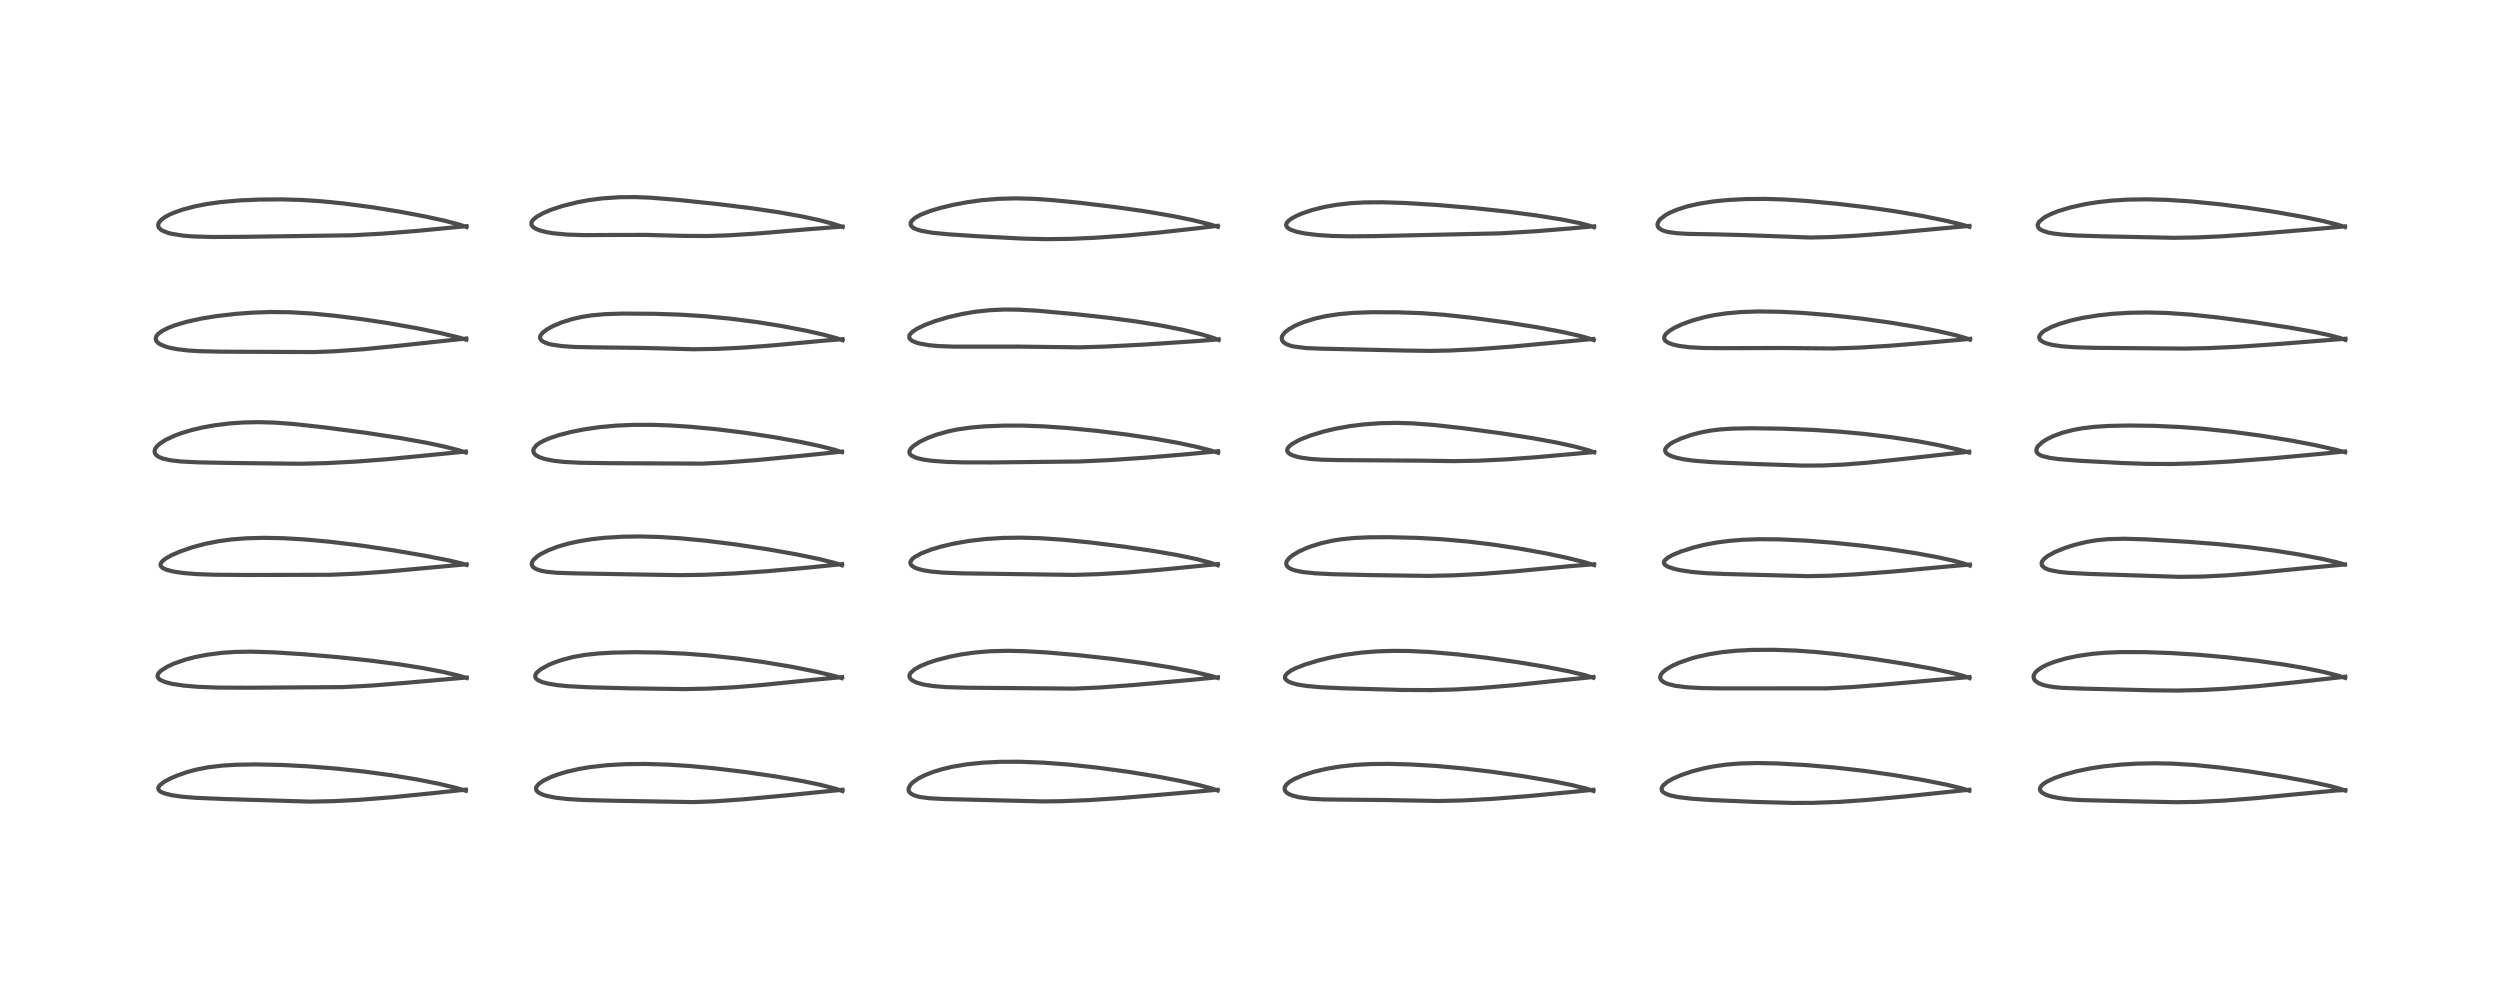 <?xml version="1.0" encoding="utf-8" standalone="no"?>
<!DOCTYPE svg PUBLIC "-//W3C//DTD SVG 1.1//EN"
  "http://www.w3.org/Graphics/SVG/1.1/DTD/svg11.dtd">
<!-- Created with matplotlib (https://matplotlib.org/) -->
<svg height="288pt" version="1.1" viewBox="0 0 720 288" width="720pt" xmlns="http://www.w3.org/2000/svg" xmlns:xlink="http://www.w3.org/1999/xlink">
 <defs>
  <style type="text/css">
*{stroke-linecap:butt;stroke-linejoin:round;}
  </style>
 </defs>
 <g id="figure_1">
  <g id="patch_1">
   <path d="M 0 288 
L 720 288 
L 720 0 
L 0 0 
z
" style="fill:#ffffff;"/>
  </g>
  <g id="axes_1">
   <g id="line2d_1">
    <path clip-path="url(#p07dfb4e7e0)" d="M 134.181 227.737 
L 130.947 226.812 
L 126.224 225.698 
L 120.229 224.507 
L 112.877 223.291 
L 104.944 222.22 
L 96.567 221.326 
L 88.618 220.697 
L 81.156 220.308 
L 73.725 220.149 
L 67.887 220.25 
L 64.013 220.492 
L 59.908 220.985 
L 56.462 221.662 
L 53.878 222.363 
L 51.06 223.342 
L 49.166 224.153 
L 47.286 225.157 
L 46.055 226.107 
L 45.622 226.767 
L 45.576 227.088 
L 45.678 227.436 
L 46.043 227.844 
L 46.541 228.154 
L 47.383 228.499 
L 49.544 229.034 
L 52.537 229.457 
L 56.589 229.785 
L 64.342 230.112 
L 89.272 230.868 
L 96.226 230.725 
L 103.591 230.336 
L 113.065 229.591 
L 124.632 228.435 
L 134.153 227.409 
L 134.153 227.409 
" style="fill:none;stroke:#000000;stroke-linecap:square;stroke-opacity:0.7;stroke-width:1.2;"/>
   </g>
   <g id="line2d_2">
    <path clip-path="url(#p07dfb4e7e0)" d="M 134.402 195.269 
L 132.143 194.591 
L 127.754 193.547 
L 121.771 192.401 
L 115.047 191.339 
L 106.7 190.249 
L 97.315 189.257 
L 87.258 188.407 
L 78.725 187.866 
L 72.424 187.679 
L 67.736 187.757 
L 64.069 188 
L 59.743 188.544 
L 56.078 189.264 
L 53.374 189.978 
L 50.18 191.084 
L 48.247 191.961 
L 46.37 193.147 
L 45.679 193.852 
L 45.387 194.468 
L 45.397 194.925 
L 45.753 195.494 
L 46.266 195.878 
L 47.538 196.431 
L 49.536 196.944 
L 52.955 197.459 
L 57.094 197.808 
L 62.554 198.02 
L 70.987 198.068 
L 98.792 197.885 
L 107.124 197.435 
L 116.768 196.662 
L 134.382 195.123 
L 134.382 195.123 
" style="fill:none;stroke:#000000;stroke-linecap:square;stroke-opacity:0.7;stroke-width:1.2;"/>
   </g>
   <g id="line2d_3">
    <path clip-path="url(#p07dfb4e7e0)" d="M 134.337 162.698 
L 132.792 162.234 
L 129.303 161.413 
L 122.354 160.045 
L 112.674 158.399 
L 103.758 157.088 
L 94.807 156.004 
L 87.519 155.345 
L 81.517 155.001 
L 76.04 154.894 
L 70.974 155.025 
L 66.75 155.353 
L 62.984 155.856 
L 59.063 156.628 
L 55.372 157.618 
L 51.791 158.861 
L 49.286 159.966 
L 47.73 160.847 
L 46.706 161.669 
L 46.249 162.392 
L 46.217 162.713 
L 46.442 163.217 
L 46.902 163.606 
L 47.928 164.083 
L 50.041 164.627 
L 52.848 165.036 
L 56.732 165.347 
L 61.598 165.522 
L 71.401 165.592 
L 95.171 165.537 
L 103.073 165.2 
L 111.764 164.584 
L 124.526 163.41 
L 134.378 162.511 
L 134.378 162.511 
" style="fill:none;stroke:#000000;stroke-linecap:square;stroke-opacity:0.7;stroke-width:1.2;"/>
   </g>
   <g id="line2d_4">
    <path clip-path="url(#p07dfb4e7e0)" d="M 134.153 130.319 
L 132.087 129.659 
L 127.809 128.571 
L 122.877 127.526 
L 115.367 126.174 
L 105.908 124.731 
L 93.591 123.109 
L 84.433 122.097 
L 78.913 121.7 
L 74.41 121.58 
L 69.971 121.677 
L 66.033 121.958 
L 61.638 122.509 
L 58.418 123.091 
L 55.216 123.847 
L 52.223 124.751 
L 50.335 125.451 
L 47.76 126.655 
L 46.066 127.744 
L 45.205 128.529 
L 44.7 129.248 
L 44.509 129.882 
L 44.609 130.518 
L 44.998 131.067 
L 45.729 131.583 
L 46.85 132.046 
L 49.013 132.547 
L 52.14 132.911 
L 57.149 133.16 
L 67.464 133.346 
L 86.512 133.563 
L 93.988 133.378 
L 102.633 132.926 
L 111.669 132.238 
L 124.5 130.995 
L 134.183 130.044 
L 134.183 130.044 
" style="fill:none;stroke:#000000;stroke-linecap:square;stroke-opacity:0.7;stroke-width:1.2;"/>
   </g>
   <g id="line2d_5">
    <path clip-path="url(#p07dfb4e7e0)" d="M 134.266 97.829 
L 131.874 97.134 
L 126.926 95.936 
L 120.055 94.52 
L 111.58 93.029 
L 104.039 91.896 
L 96.47 90.94 
L 89.603 90.276 
L 83.512 89.928 
L 77.927 89.864 
L 72.674 90.041 
L 67.993 90.384 
L 62.159 91.062 
L 57.949 91.754 
L 53.702 92.69 
L 50.348 93.689 
L 48.308 94.488 
L 46.561 95.405 
L 45.484 96.244 
L 45.035 96.818 
L 44.826 97.502 
L 44.966 98.103 
L 45.4 98.648 
L 46.053 99.114 
L 47.469 99.739 
L 48.875 100.146 
L 50.972 100.559 
L 54.261 100.945 
L 57.192 101.131 
L 64.091 101.288 
L 90.82 101.392 
L 96.533 101.158 
L 104.563 100.585 
L 114.546 99.603 
L 134.292 97.487 
L 134.292 97.487 
" style="fill:none;stroke:#000000;stroke-linecap:square;stroke-opacity:0.7;stroke-width:1.2;"/>
   </g>
   <g id="line2d_6">
    <path clip-path="url(#p07dfb4e7e0)" d="M 134.346 65.369 
L 132.233 64.659 
L 127.955 63.548 
L 122.611 62.378 
L 115.243 60.983 
L 107.259 59.693 
L 99.08 58.611 
L 92.745 57.975 
L 87.071 57.596 
L 81.038 57.419 
L 74.764 57.469 
L 69.08 57.718 
L 63.419 58.214 
L 59.507 58.765 
L 56.024 59.451 
L 52.723 60.326 
L 50.025 61.275 
L 48.841 61.796 
L 47.36 62.607 
L 46.375 63.35 
L 45.663 64.262 
L 45.541 65.064 
L 45.817 65.657 
L 46.437 66.214 
L 46.955 66.513 
L 48.524 67.103 
L 49.477 67.345 
L 52.887 67.877 
L 55.632 68.093 
L 60.848 68.25 
L 69.829 68.209 
L 101.483 67.76 
L 110.397 67.274 
L 119.752 66.533 
L 134.341 65.139 
L 134.341 65.139 
" style="fill:none;stroke:#000000;stroke-linecap:square;stroke-opacity:0.7;stroke-width:1.2;"/>
   </g>
   <g id="line2d_7">
    <path clip-path="url(#p07dfb4e7e0)" d="M 242.626 227.815 
L 240.529 227.118 
L 236.254 226.022 
L 231.538 225.034 
L 223.866 223.688 
L 214.814 222.365 
L 205.821 221.283 
L 198.845 220.628 
L 192.417 220.21 
L 185.949 220.016 
L 180.02 220.08 
L 174.89 220.368 
L 170.063 220.902 
L 166.624 221.485 
L 163.084 222.311 
L 160.81 222.994 
L 158.706 223.771 
L 156.46 224.855 
L 155.183 225.746 
L 154.481 226.604 
L 154.379 226.892 
L 154.414 227.471 
L 154.63 227.84 
L 155.3 228.387 
L 156.377 228.882 
L 157.426 229.208 
L 159.999 229.727 
L 163.41 230.121 
L 167.962 230.395 
L 176.847 230.621 
L 199.742 231.002 
L 205.973 230.77 
L 214.057 230.205 
L 226.498 229.067 
L 242.628 227.449 
L 242.628 227.449 
" style="fill:none;stroke:#000000;stroke-linecap:square;stroke-opacity:0.7;stroke-width:1.2;"/>
   </g>
   <g id="line2d_8">
    <path clip-path="url(#p07dfb4e7e0)" d="M 242.398 195.297 
L 240.223 194.668 
L 235.331 193.5 
L 227.943 192.022 
L 219.845 190.67 
L 212.86 189.705 
L 204.662 188.815 
L 197.427 188.259 
L 190.286 187.933 
L 182.874 187.829 
L 176.49 187.956 
L 172.285 188.202 
L 168.544 188.601 
L 165.152 189.192 
L 161.704 190.094 
L 159.622 190.818 
L 157.887 191.554 
L 155.74 192.744 
L 154.598 193.715 
L 154.203 194.34 
L 154.126 194.844 
L 154.324 195.355 
L 154.762 195.78 
L 156.179 196.452 
L 157.896 196.9 
L 160.593 197.328 
L 163.691 197.628 
L 169.661 197.945 
L 181.889 198.248 
L 197.12 198.459 
L 204.073 198.321 
L 211.319 197.939 
L 219.185 197.305 
L 233.208 195.885 
L 242.535 195.008 
L 242.535 195.008 
" style="fill:none;stroke:#000000;stroke-linecap:square;stroke-opacity:0.7;stroke-width:1.2;"/>
   </g>
   <g id="line2d_9">
    <path clip-path="url(#p07dfb4e7e0)" d="M 242.479 162.799 
L 240.145 162.059 
L 235.816 160.982 
L 229.278 159.633 
L 221.022 158.178 
L 211.722 156.78 
L 203.128 155.712 
L 195.733 155.01 
L 189.778 154.641 
L 184.283 154.501 
L 179.426 154.565 
L 173.991 154.892 
L 170.285 155.305 
L 166.434 155.942 
L 163.682 156.558 
L 160.74 157.407 
L 157.954 158.457 
L 155.829 159.519 
L 154.857 160.144 
L 153.728 161.137 
L 153.239 161.895 
L 153.129 162.48 
L 153.303 163.035 
L 153.572 163.361 
L 154.512 163.945 
L 155.898 164.387 
L 157.441 164.672 
L 160.431 164.961 
L 165.459 165.128 
L 187.845 165.52 
L 195.935 165.639 
L 202.807 165.537 
L 211.472 165.156 
L 220.83 164.515 
L 232.156 163.523 
L 242.507 162.469 
L 242.507 162.469 
" style="fill:none;stroke:#000000;stroke-linecap:square;stroke-opacity:0.7;stroke-width:1.2;"/>
   </g>
   <g id="line2d_10">
    <path clip-path="url(#p07dfb4e7e0)" d="M 242.455 130.221 
L 240.291 129.516 
L 235.898 128.408 
L 230.464 127.262 
L 222.902 125.899 
L 214.499 124.628 
L 206.178 123.603 
L 198.917 122.916 
L 192.879 122.524 
L 187.754 122.353 
L 182.372 122.366 
L 177.525 122.578 
L 172.787 123.003 
L 168.252 123.652 
L 164.441 124.412 
L 160.944 125.319 
L 158.499 126.126 
L 156.859 126.802 
L 155.519 127.504 
L 154.531 128.204 
L 153.701 129.232 
L 153.583 129.95 
L 153.814 130.543 
L 154.246 131.008 
L 154.541 131.227 
L 155.428 131.696 
L 156.896 132.192 
L 159.56 132.719 
L 162.461 133.033 
L 167.176 133.273 
L 175.7 133.397 
L 202.179 133.524 
L 208.829 133.198 
L 218.005 132.499 
L 230.979 131.248 
L 242.499 130.073 
L 242.499 130.073 
" style="fill:none;stroke:#000000;stroke-linecap:square;stroke-opacity:0.7;stroke-width:1.2;"/>
   </g>
   <g id="line2d_11">
    <path clip-path="url(#p07dfb4e7e0)" d="M 242.661 97.986 
L 240.854 97.382 
L 237.186 96.39 
L 232.024 95.217 
L 224.909 93.858 
L 217.83 92.736 
L 210.381 91.782 
L 203.269 91.091 
L 196.113 90.63 
L 188.566 90.378 
L 179.482 90.309 
L 174.432 90.462 
L 170.554 90.801 
L 167.699 91.24 
L 164.878 91.874 
L 161.829 92.825 
L 159.256 93.907 
L 157.479 94.899 
L 156.354 95.762 
L 155.776 96.442 
L 155.548 96.991 
L 155.548 97.39 
L 155.84 97.943 
L 156.471 98.428 
L 157.67 98.926 
L 158.846 99.231 
L 161.814 99.677 
L 165.589 99.932 
L 171.323 100.041 
L 185.583 100.21 
L 199.772 100.586 
L 206.53 100.476 
L 213.85 100.123 
L 222.151 99.511 
L 236.758 98.158 
L 242.657 97.673 
L 242.657 97.673 
" style="fill:none;stroke:#000000;stroke-linecap:square;stroke-opacity:0.7;stroke-width:1.2;"/>
   </g>
   <g id="line2d_12">
    <path clip-path="url(#p07dfb4e7e0)" d="M 242.67 65.351 
L 240.072 64.494 
L 235.917 63.403 
L 230.913 62.324 
L 224.54 61.178 
L 216.754 60.016 
L 206.97 58.803 
L 195.225 57.569 
L 187.276 56.931 
L 182.826 56.759 
L 178.584 56.789 
L 173.527 57.125 
L 169.674 57.622 
L 166.319 58.239 
L 161.918 59.343 
L 158.561 60.468 
L 156.337 61.425 
L 154.541 62.447 
L 153.57 63.254 
L 153.111 63.918 
L 153.047 64.1 
L 153.074 64.78 
L 153.556 65.411 
L 154.276 65.877 
L 155.503 66.373 
L 157.263 66.831 
L 159.233 67.169 
L 163.397 67.562 
L 168.149 67.715 
L 176.349 67.67 
L 186.008 67.648 
L 196.868 67.934 
L 203.901 67.971 
L 209.992 67.771 
L 218.221 67.244 
L 231.662 66.11 
L 242.672 65.256 
L 242.672 65.256 
" style="fill:none;stroke:#000000;stroke-linecap:square;stroke-opacity:0.7;stroke-width:1.2;"/>
   </g>
   <g id="line2d_13">
    <path clip-path="url(#p07dfb4e7e0)" d="M 350.692 227.658 
L 349.173 227.137 
L 345.503 226.15 
L 339.931 224.909 
L 332.997 223.591 
L 324.734 222.254 
L 315.775 221.049 
L 307.781 220.194 
L 300.411 219.637 
L 293.638 219.384 
L 288.097 219.404 
L 283.079 219.646 
L 278.345 220.135 
L 274.175 220.845 
L 271.333 221.522 
L 268.78 222.302 
L 266.41 223.228 
L 264.524 224.182 
L 262.959 225.264 
L 262.271 225.944 
L 261.706 226.929 
L 261.685 227.669 
L 261.934 228.169 
L 262.37 228.585 
L 263.277 229.066 
L 264.633 229.468 
L 264.97 229.538 
L 267.797 229.906 
L 272.032 230.122 
L 300.131 230.804 
L 305.552 230.75 
L 313.578 230.434 
L 322.958 229.82 
L 335.182 228.802 
L 350.629 227.452 
L 350.629 227.452 
" style="fill:none;stroke:#000000;stroke-linecap:square;stroke-opacity:0.7;stroke-width:1.2;"/>
   </g>
   <g id="line2d_14">
    <path clip-path="url(#p07dfb4e7e0)" d="M 350.699 195.25 
L 348.579 194.608 
L 343.822 193.482 
L 337.421 192.258 
L 329.398 190.975 
L 320.44 189.775 
L 310.617 188.693 
L 301.432 187.903 
L 295.198 187.544 
L 290.2 187.434 
L 285.142 187.561 
L 280.832 187.914 
L 277.028 188.442 
L 273.631 189.1 
L 269.813 190.079 
L 267.381 190.875 
L 265.107 191.813 
L 263.405 192.763 
L 262.255 193.791 
L 261.932 194.45 
L 261.927 194.93 
L 262.155 195.421 
L 262.728 195.957 
L 263.911 196.557 
L 265.851 197.122 
L 268.68 197.582 
L 272.695 197.901 
L 278.54 198.063 
L 309.545 198.318 
L 316.644 197.996 
L 326.523 197.281 
L 342.388 195.868 
L 350.741 195.05 
L 350.741 195.05 
" style="fill:none;stroke:#000000;stroke-linecap:square;stroke-opacity:0.7;stroke-width:1.2;"/>
   </g>
   <g id="line2d_15">
    <path clip-path="url(#p07dfb4e7e0)" d="M 350.688 162.791 
L 348.477 162.035 
L 344.407 160.974 
L 338.915 159.837 
L 332.047 158.657 
L 323.852 157.455 
L 314.258 156.255 
L 306.118 155.44 
L 299.557 155.001 
L 293.898 154.845 
L 288.875 154.922 
L 283.788 155.24 
L 278.85 155.822 
L 274.429 156.61 
L 270.996 157.427 
L 268.147 158.282 
L 265.296 159.393 
L 263.396 160.45 
L 262.742 160.991 
L 262.258 161.676 
L 262.177 162.105 
L 262.309 162.561 
L 262.546 162.869 
L 263.356 163.425 
L 264.258 163.796 
L 265.808 164.215 
L 268.182 164.608 
L 271.585 164.917 
L 277.179 165.125 
L 309.175 165.571 
L 316.366 165.358 
L 324.851 164.861 
L 334.23 164.087 
L 350.753 162.461 
L 350.753 162.461 
" style="fill:none;stroke:#000000;stroke-linecap:square;stroke-opacity:0.7;stroke-width:1.2;"/>
   </g>
   <g id="line2d_16">
    <path clip-path="url(#p07dfb4e7e0)" d="M 350.803 130.395 
L 348.52 129.686 
L 344.198 128.592 
L 338.948 127.489 
L 332.565 126.355 
L 324.708 125.178 
L 315.861 124.085 
L 307.51 123.272 
L 300.539 122.794 
L 294.466 122.574 
L 289.18 122.569 
L 283.591 122.79 
L 279.736 123.12 
L 275.803 123.671 
L 273.395 124.155 
L 269.716 125.181 
L 267.237 126.11 
L 264.798 127.287 
L 263.03 128.462 
L 262.223 129.294 
L 261.898 130.019 
L 261.936 130.5 
L 262.234 130.973 
L 262.486 131.194 
L 263.905 131.872 
L 265.698 132.321 
L 268.395 132.711 
L 272.701 133.029 
L 277.646 133.172 
L 286.139 133.178 
L 310.89 132.908 
L 319.528 132.505 
L 330.142 131.798 
L 342.428 130.76 
L 350.804 129.957 
L 350.804 129.957 
" style="fill:none;stroke:#000000;stroke-linecap:square;stroke-opacity:0.7;stroke-width:1.2;"/>
   </g>
   <g id="line2d_17">
    <path clip-path="url(#p07dfb4e7e0)" d="M 350.985 97.894 
L 348.967 97.16 
L 345.706 96.21 
L 340.726 95.01 
L 334.427 93.758 
L 327.391 92.608 
L 319.321 91.53 
L 310.056 90.511 
L 298.792 89.487 
L 293.297 89.18 
L 289.19 89.145 
L 284.965 89.343 
L 280.94 89.776 
L 277.07 90.427 
L 272.991 91.371 
L 269.318 92.472 
L 266.386 93.576 
L 264.027 94.72 
L 262.751 95.572 
L 262.009 96.372 
L 261.907 96.57 
L 261.874 97.31 
L 262.264 97.838 
L 262.804 98.207 
L 263.853 98.653 
L 264.802 98.928 
L 267.576 99.421 
L 270.176 99.663 
L 274.636 99.832 
L 281.802 99.828 
L 293.753 99.831 
L 310.742 100.033 
L 318.186 99.821 
L 329.653 99.23 
L 345.547 98.171 
L 350.926 97.738 
L 350.926 97.738 
" style="fill:none;stroke:#000000;stroke-linecap:square;stroke-opacity:0.7;stroke-width:1.2;"/>
   </g>
   <g id="line2d_18">
    <path clip-path="url(#p07dfb4e7e0)" d="M 350.753 65.327 
L 348.336 64.586 
L 343.481 63.39 
L 337.689 62.208 
L 329.802 60.863 
L 321.448 59.672 
L 311.135 58.426 
L 303.216 57.643 
L 297.471 57.256 
L 292.751 57.13 
L 287.492 57.258 
L 282.896 57.636 
L 278.778 58.195 
L 274.448 59.008 
L 270.89 59.864 
L 267.805 60.791 
L 265.014 61.903 
L 263.515 62.754 
L 262.564 63.614 
L 262.306 64.067 
L 262.272 64.736 
L 262.525 65.18 
L 263.029 65.604 
L 263.881 66.027 
L 265.349 66.478 
L 268.444 67.021 
L 273.014 67.474 
L 281.547 68.032 
L 294.752 68.726 
L 301.258 68.874 
L 308.129 68.792 
L 315.252 68.48 
L 324.141 67.858 
L 333.873 66.961 
L 345.511 65.665 
L 350.682 65.038 
L 350.682 65.038 
" style="fill:none;stroke:#000000;stroke-linecap:square;stroke-opacity:0.7;stroke-width:1.2;"/>
   </g>
   <g id="line2d_19">
    <path clip-path="url(#p07dfb4e7e0)" d="M 458.915 227.797 
L 456.811 227.12 
L 452.602 226.081 
L 446.704 224.899 
L 438.558 223.53 
L 429.743 222.28 
L 421.313 221.289 
L 413.406 220.577 
L 405.839 220.143 
L 399.705 219.993 
L 394.715 220.05 
L 390.294 220.292 
L 386.123 220.736 
L 382.129 221.399 
L 378.424 222.267 
L 375.352 223.237 
L 372.829 224.318 
L 371.417 225.157 
L 370.587 225.856 
L 370.083 226.562 
L 369.943 227.172 
L 370.168 227.852 
L 370.59 228.3 
L 371.144 228.664 
L 372.155 229.102 
L 374.166 229.619 
L 377.469 230.043 
L 381.263 230.239 
L 387.585 230.302 
L 398.856 230.405 
L 414.239 230.687 
L 421.432 230.522 
L 429.715 230.082 
L 440.292 229.266 
L 453.413 228.013 
L 458.871 227.454 
L 458.871 227.454 
" style="fill:none;stroke:#000000;stroke-linecap:square;stroke-opacity:0.7;stroke-width:1.2;"/>
   </g>
   <g id="line2d_20">
    <path clip-path="url(#p07dfb4e7e0)" d="M 458.861 195.187 
L 456.395 194.432 
L 451.806 193.344 
L 445.173 192.048 
L 436.947 190.685 
L 428.027 189.426 
L 419.712 188.455 
L 411.809 187.774 
L 405.785 187.487 
L 401.296 187.446 
L 396.357 187.607 
L 392.002 187.955 
L 387.167 188.603 
L 383.529 189.291 
L 379.875 190.163 
L 375.899 191.359 
L 373.132 192.448 
L 371.868 193.097 
L 370.738 193.895 
L 370.224 194.504 
L 370.067 194.947 
L 370.125 195.398 
L 370.363 195.764 
L 371.169 196.337 
L 372.294 196.78 
L 373.869 197.175 
L 376.326 197.563 
L 380.607 197.942 
L 386.872 198.228 
L 403.735 198.709 
L 412.321 198.751 
L 419.174 198.564 
L 426.357 198.153 
L 436.029 197.337 
L 449.185 195.962 
L 458.919 194.969 
L 458.919 194.969 
" style="fill:none;stroke:#000000;stroke-linecap:square;stroke-opacity:0.7;stroke-width:1.2;"/>
   </g>
   <g id="line2d_21">
    <path clip-path="url(#p07dfb4e7e0)" d="M 459.104 162.744 
L 456.375 161.917 
L 451.484 160.699 
L 445.173 159.361 
L 437.395 157.958 
L 430.05 156.849 
L 422.75 155.963 
L 415.429 155.312 
L 407.972 154.902 
L 400.14 154.712 
L 394.348 154.741 
L 389.958 154.94 
L 386.293 155.308 
L 383.664 155.729 
L 380.605 156.419 
L 377.57 157.351 
L 376.311 157.825 
L 373.983 158.888 
L 372.204 159.967 
L 371.343 160.674 
L 370.706 161.435 
L 370.457 161.997 
L 370.435 162.54 
L 370.722 163.124 
L 371.346 163.638 
L 372.208 164.042 
L 373.126 164.33 
L 375.186 164.74 
L 378.687 165.112 
L 383.677 165.367 
L 394.123 165.617 
L 411.165 165.861 
L 418.681 165.702 
L 426.962 165.269 
L 436.052 164.568 
L 452.067 163.063 
L 459.047 162.51 
L 459.047 162.51 
" style="fill:none;stroke:#000000;stroke-linecap:square;stroke-opacity:0.7;stroke-width:1.2;"/>
   </g>
   <g id="line2d_22">
    <path clip-path="url(#p07dfb4e7e0)" d="M 459.123 130.267 
L 457.61 129.719 
L 453.756 128.653 
L 448.135 127.423 
L 441.431 126.201 
L 432.647 124.832 
L 421.605 123.349 
L 413.025 122.396 
L 406.907 121.935 
L 402.434 121.794 
L 397.451 121.883 
L 392.854 122.216 
L 388.69 122.738 
L 384.54 123.488 
L 381.263 124.263 
L 377.404 125.433 
L 374.575 126.544 
L 373.965 126.828 
L 372.097 127.886 
L 371.286 128.548 
L 370.784 129.253 
L 370.707 129.783 
L 370.889 130.227 
L 371.4 130.701 
L 372.199 131.115 
L 373.571 131.554 
L 374.781 131.813 
L 377.414 132.17 
L 380.565 132.391 
L 385.38 132.503 
L 409.844 132.676 
L 418.585 132.806 
L 425.634 132.686 
L 433.515 132.319 
L 442.604 131.661 
L 459.095 130.2 
L 459.095 130.2 
" style="fill:none;stroke:#000000;stroke-linecap:square;stroke-opacity:0.7;stroke-width:1.2;"/>
   </g>
   <g id="line2d_23">
    <path clip-path="url(#p07dfb4e7e0)" d="M 458.999 97.95 
L 457.768 97.513 
L 455.128 96.771 
L 450.104 95.632 
L 442.957 94.295 
L 434.135 92.899 
L 423.922 91.525 
L 415.868 90.655 
L 409.249 90.181 
L 402.39 89.948 
L 395.146 89.914 
L 389.974 90.089 
L 385.667 90.464 
L 381.806 91.053 
L 378.805 91.723 
L 375.356 92.792 
L 372.916 93.829 
L 371.112 94.869 
L 369.965 95.81 
L 369.296 96.724 
L 369.123 97.335 
L 369.27 98.073 
L 369.734 98.639 
L 370.537 99.147 
L 371.763 99.595 
L 372.575 99.792 
L 376.096 100.24 
L 379.93 100.399 
L 404.864 100.963 
L 412.022 101.06 
L 417.505 100.952 
L 425.498 100.563 
L 435.495 99.817 
L 449.117 98.533 
L 458.863 97.62 
L 458.863 97.62 
" style="fill:none;stroke:#000000;stroke-linecap:square;stroke-opacity:0.7;stroke-width:1.2;"/>
   </g>
   <g id="line2d_24">
    <path clip-path="url(#p07dfb4e7e0)" d="M 459.054 65.433 
L 457.651 64.959 
L 454.756 64.211 
L 449.543 63.17 
L 442.331 62.024 
L 434.04 60.946 
L 424.645 59.941 
L 413.915 59.031 
L 404.798 58.469 
L 398.378 58.257 
L 393.076 58.292 
L 389.067 58.512 
L 385.149 58.945 
L 381.363 59.615 
L 377.793 60.521 
L 374.909 61.507 
L 373.385 62.166 
L 371.955 62.947 
L 371.154 63.537 
L 370.6 64.161 
L 370.4 64.769 
L 370.464 65.108 
L 370.854 65.625 
L 371.732 66.163 
L 373.388 66.732 
L 375.722 67.219 
L 379.431 67.679 
L 383.637 67.951 
L 388.603 68.064 
L 396.171 67.997 
L 432.065 67.206 
L 442.386 66.592 
L 452.084 65.803 
L 459.099 65.182 
L 459.099 65.182 
" style="fill:none;stroke:#000000;stroke-linecap:square;stroke-opacity:0.7;stroke-width:1.2;"/>
   </g>
   <g id="line2d_25">
    <path clip-path="url(#p07dfb4e7e0)" d="M 567.158 227.712 
L 564.814 226.999 
L 560.457 225.957 
L 553.677 224.611 
L 545.482 223.231 
L 536.915 222.017 
L 528.407 221.048 
L 520.154 220.342 
L 511.88 219.874 
L 506.044 219.754 
L 501.199 219.877 
L 497.209 220.198 
L 493.429 220.733 
L 490.575 221.305 
L 487.364 222.139 
L 484.16 223.221 
L 481.754 224.278 
L 480.212 225.168 
L 479.043 226.149 
L 478.63 226.78 
L 478.534 227.274 
L 478.704 227.793 
L 479.01 228.138 
L 479.823 228.637 
L 481.1 229.09 
L 483.489 229.588 
L 487.052 230.014 
L 492.922 230.415 
L 505.467 230.951 
L 516.117 231.242 
L 522.058 231.222 
L 529.388 230.958 
L 537.717 230.387 
L 548.808 229.359 
L 567.146 227.447 
L 567.146 227.447 
" style="fill:none;stroke:#000000;stroke-linecap:square;stroke-opacity:0.7;stroke-width:1.2;"/>
   </g>
   <g id="line2d_26">
    <path clip-path="url(#p07dfb4e7e0)" d="M 567.232 195.297 
L 565.766 194.752 
L 562.408 193.839 
L 556.854 192.651 
L 549.192 191.275 
L 538.983 189.687 
L 530.114 188.511 
L 523.285 187.802 
L 517.101 187.365 
L 510.93 187.146 
L 504.637 187.175 
L 499.938 187.414 
L 495.846 187.831 
L 492.157 188.421 
L 488.631 189.214 
L 487.213 189.607 
L 483.607 190.851 
L 481.583 191.77 
L 479.851 192.797 
L 478.857 193.629 
L 478.368 194.254 
L 478.129 194.929 
L 478.153 195.328 
L 478.435 195.875 
L 479.133 196.448 
L 480.236 196.947 
L 482.428 197.502 
L 485.722 197.925 
L 489.937 198.165 
L 496.158 198.262 
L 526.048 198.246 
L 533.392 197.877 
L 541.763 197.231 
L 567.17 194.998 
L 567.17 194.998 
" style="fill:none;stroke:#000000;stroke-linecap:square;stroke-opacity:0.7;stroke-width:1.2;"/>
   </g>
   <g id="line2d_27">
    <path clip-path="url(#p07dfb4e7e0)" d="M 567.306 162.886 
L 565.791 162.35 
L 562.783 161.525 
L 557.852 160.441 
L 551.9 159.352 
L 543.96 158.134 
L 536.612 157.194 
L 527.953 156.299 
L 520.192 155.7 
L 512.599 155.343 
L 506.954 155.287 
L 501.94 155.452 
L 498.115 155.76 
L 494.371 156.249 
L 491.07 156.861 
L 487.964 157.613 
L 484.099 158.838 
L 481.777 159.805 
L 480.379 160.574 
L 479.389 161.44 
L 479.178 162.014 
L 479.346 162.485 
L 479.649 162.789 
L 480.542 163.29 
L 482.25 163.851 
L 483.824 164.204 
L 487.355 164.731 
L 491.514 165.084 
L 497.019 165.318 
L 520.651 165.932 
L 527.046 165.802 
L 534.477 165.414 
L 545.017 164.618 
L 559.447 163.283 
L 567.302 162.591 
L 567.302 162.591 
" style="fill:none;stroke:#000000;stroke-linecap:square;stroke-opacity:0.7;stroke-width:1.2;"/>
   </g>
   <g id="line2d_28">
    <path clip-path="url(#p07dfb4e7e0)" d="M 567.073 130.326 
L 563.944 129.461 
L 558.475 128.229 
L 552.143 127.049 
L 544.701 125.912 
L 536.812 124.961 
L 529.918 124.325 
L 522.346 123.822 
L 513.193 123.456 
L 504.475 123.335 
L 498.712 123.452 
L 495.338 123.682 
L 492.545 124.029 
L 489.905 124.525 
L 487.067 125.264 
L 484.133 126.284 
L 481.92 127.308 
L 480.993 127.866 
L 479.924 128.789 
L 479.595 129.35 
L 479.538 129.784 
L 479.774 130.355 
L 480.304 130.835 
L 481.275 131.337 
L 482.89 131.855 
L 485.014 132.297 
L 488.023 132.701 
L 493.546 133.124 
L 505.643 133.64 
L 519.249 134.088 
L 524.926 134.059 
L 530.93 133.797 
L 537.856 133.25 
L 547.875 132.205 
L 567.127 130.085 
L 567.127 130.085 
" style="fill:none;stroke:#000000;stroke-linecap:square;stroke-opacity:0.7;stroke-width:1.2;"/>
   </g>
   <g id="line2d_29">
    <path clip-path="url(#p07dfb4e7e0)" d="M 567.342 97.825 
L 565.914 97.308 
L 563.22 96.539 
L 558.327 95.401 
L 552.064 94.181 
L 544.143 92.874 
L 535.955 91.746 
L 527.402 90.797 
L 519.132 90.119 
L 513.002 89.801 
L 506.602 89.698 
L 501.493 89.861 
L 497.226 90.235 
L 493.582 90.78 
L 490.983 91.32 
L 487.41 92.3 
L 484.417 93.384 
L 482.058 94.5 
L 480.663 95.38 
L 479.804 96.145 
L 479.372 96.798 
L 479.272 97.44 
L 479.514 97.993 
L 479.86 98.337 
L 480.555 98.759 
L 482.002 99.278 
L 483.676 99.643 
L 486.655 100.014 
L 490.74 100.232 
L 496.823 100.269 
L 513.193 100.223 
L 527.925 100.355 
L 535.205 100.127 
L 544.335 99.574 
L 555.644 98.646 
L 567.388 97.601 
L 567.388 97.601 
" style="fill:none;stroke:#000000;stroke-linecap:square;stroke-opacity:0.7;stroke-width:1.2;"/>
   </g>
   <g id="line2d_30">
    <path clip-path="url(#p07dfb4e7e0)" d="M 567.164 65.321 
L 564.956 64.676 
L 560.731 63.646 
L 553.916 62.245 
L 545.987 60.879 
L 538.158 59.755 
L 529.077 58.687 
L 520.162 57.86 
L 513.716 57.447 
L 508.202 57.284 
L 502.998 57.325 
L 497.724 57.592 
L 493.566 58.003 
L 489.382 58.656 
L 485.939 59.443 
L 482.902 60.412 
L 480.96 61.244 
L 479.583 62.008 
L 478.117 63.173 
L 477.774 63.587 
L 477.388 64.386 
L 477.35 64.69 
L 477.477 65.265 
L 477.845 65.747 
L 478.647 66.263 
L 479.607 66.615 
L 480.417 66.814 
L 482.754 67.151 
L 486.133 67.359 
L 494.242 67.501 
L 502.662 67.718 
L 521.322 68.407 
L 527.246 68.27 
L 534.765 67.876 
L 544.782 67.119 
L 560.358 65.679 
L 567.178 65.066 
L 567.178 65.066 
" style="fill:none;stroke:#000000;stroke-linecap:square;stroke-opacity:0.7;stroke-width:1.2;"/>
   </g>
   <g id="line2d_31">
    <path clip-path="url(#p07dfb4e7e0)" d="M 675.436 227.7 
L 674.018 227.189 
L 671.046 226.383 
L 665.769 225.23 
L 657.452 223.699 
L 647.818 222.174 
L 639.276 221.041 
L 631.846 220.297 
L 625.72 219.927 
L 620.589 219.825 
L 615.271 219.935 
L 610.806 220.205 
L 605.917 220.707 
L 602.141 221.276 
L 598.075 222.113 
L 594.323 223.145 
L 591.662 224.093 
L 589.541 225.091 
L 588.513 225.755 
L 587.853 226.378 
L 587.522 226.985 
L 587.489 227.33 
L 587.64 227.784 
L 588.141 228.312 
L 589.123 228.857 
L 590.56 229.345 
L 592.906 229.838 
L 595.624 230.179 
L 598.871 230.404 
L 605.309 230.575 
L 617.856 230.854 
L 626.838 231.033 
L 632.743 230.949 
L 640.413 230.583 
L 649.29 229.907 
L 661.565 228.723 
L 673.036 227.651 
L 675.423 227.541 
L 675.423 227.541 
" style="fill:none;stroke:#000000;stroke-linecap:square;stroke-opacity:0.7;stroke-width:1.2;"/>
   </g>
   <g id="line2d_32">
    <path clip-path="url(#p07dfb4e7e0)" d="M 675.398 195.231 
L 673.232 194.539 
L 669.209 193.526 
L 663.858 192.429 
L 657.695 191.379 
L 649.809 190.269 
L 640.913 189.26 
L 632.947 188.558 
L 624.971 188.065 
L 617.738 187.817 
L 610.825 187.799 
L 606.265 187.986 
L 602.475 188.32 
L 598.371 188.914 
L 594.978 189.631 
L 591.689 190.59 
L 589.561 191.423 
L 588.175 192.122 
L 586.762 193.096 
L 586.108 193.781 
L 585.739 194.454 
L 585.659 194.827 
L 585.797 195.572 
L 586.178 196.095 
L 587.103 196.742 
L 588.376 197.248 
L 589.928 197.626 
L 592.015 197.932 
L 594.075 198.11 
L 600.532 198.339 
L 619.382 198.803 
L 626.989 198.886 
L 633.923 198.726 
L 640.952 198.351 
L 649.774 197.654 
L 660.524 196.566 
L 675.437 194.899 
L 675.437 194.899 
" style="fill:none;stroke:#000000;stroke-linecap:square;stroke-opacity:0.7;stroke-width:1.2;"/>
   </g>
   <g id="line2d_33">
    <path clip-path="url(#p07dfb4e7e0)" d="M 675.288 162.587 
L 672.844 161.898 
L 668.737 160.955 
L 662.34 159.729 
L 655.416 158.625 
L 647.819 157.63 
L 639.055 156.73 
L 630.146 156.04 
L 618.008 155.333 
L 611.77 155.161 
L 607.311 155.266 
L 603.889 155.582 
L 601.017 156.058 
L 597.421 156.939 
L 594.646 157.833 
L 591.766 159.012 
L 589.784 160.1 
L 588.768 160.884 
L 588.126 161.685 
L 587.994 162.016 
L 588.04 162.742 
L 588.123 162.901 
L 588.834 163.554 
L 589.677 163.953 
L 590.483 164.211 
L 593.03 164.703 
L 595.461 164.96 
L 601.495 165.281 
L 627.775 166.134 
L 634.52 166.042 
L 641.298 165.702 
L 649.582 165.047 
L 663.521 163.667 
L 675.368 162.56 
L 675.368 162.56 
" style="fill:none;stroke:#000000;stroke-linecap:square;stroke-opacity:0.7;stroke-width:1.2;"/>
   </g>
   <g id="line2d_34">
    <path clip-path="url(#p07dfb4e7e0)" d="M 675.399 130.26 
L 672.729 129.534 
L 666.672 128.177 
L 659.619 126.835 
L 651.021 125.448 
L 642.688 124.338 
L 634.399 123.471 
L 628.246 123.001 
L 620.29 122.637 
L 613.151 122.546 
L 607.517 122.66 
L 603.22 122.928 
L 599.674 123.348 
L 597.022 123.833 
L 593.903 124.652 
L 591.374 125.58 
L 589.495 126.497 
L 588.087 127.408 
L 586.909 128.543 
L 586.563 129.139 
L 586.465 129.899 
L 586.593 130.254 
L 587.023 130.738 
L 587.596 131.089 
L 588.41 131.411 
L 590.52 131.898 
L 593.166 132.247 
L 598.919 132.7 
L 610.751 133.331 
L 618.419 133.597 
L 625.463 133.628 
L 632.804 133.426 
L 642.325 132.907 
L 654.497 131.985 
L 668.903 130.659 
L 675.338 130.022 
L 675.338 130.022 
" style="fill:none;stroke:#000000;stroke-linecap:square;stroke-opacity:0.7;stroke-width:1.2;"/>
   </g>
   <g id="line2d_35">
    <path clip-path="url(#p07dfb4e7e0)" d="M 675.45 97.888 
L 673.971 97.361 
L 670.94 96.547 
L 666.66 95.63 
L 659.418 94.346 
L 649.075 92.786 
L 638.658 91.422 
L 630.98 90.612 
L 624.019 90.134 
L 618.28 89.991 
L 613.281 90.08 
L 608.602 90.362 
L 604.298 90.82 
L 599.733 91.56 
L 596.258 92.345 
L 593.123 93.276 
L 590.73 94.209 
L 588.749 95.279 
L 588.019 95.845 
L 587.367 96.702 
L 587.277 97.21 
L 587.439 97.694 
L 587.747 98.05 
L 588.575 98.571 
L 589.449 98.913 
L 591.107 99.334 
L 593.775 99.73 
L 597.33 100.003 
L 603.333 100.176 
L 629.092 100.391 
L 636.242 100.25 
L 644.774 99.852 
L 655.585 99.119 
L 675.491 97.555 
L 675.491 97.555 
" style="fill:none;stroke:#000000;stroke-linecap:square;stroke-opacity:0.7;stroke-width:1.2;"/>
   </g>
   <g id="line2d_36">
    <path clip-path="url(#p07dfb4e7e0)" d="M 675.343 65.387 
L 673.161 64.686 
L 669.218 63.695 
L 663.865 62.574 
L 655.6 61.1 
L 647.227 59.833 
L 639.364 58.836 
L 630.99 58.008 
L 624.028 57.557 
L 618.131 57.403 
L 612.756 57.493 
L 608.41 57.758 
L 604.244 58.205 
L 600.496 58.8 
L 596.379 59.712 
L 592.812 60.792 
L 590.647 61.652 
L 588.956 62.521 
L 588.646 62.712 
L 587.306 63.824 
L 586.866 64.624 
L 586.852 65.108 
L 587.11 65.639 
L 587.622 66.091 
L 588.237 66.425 
L 589.794 66.94 
L 591.194 67.226 
L 593.951 67.568 
L 598.026 67.827 
L 605.951 68.069 
L 626.047 68.491 
L 632.945 68.376 
L 639.898 68.057 
L 650.116 67.351 
L 668.518 65.819 
L 675.327 65.199 
L 675.327 65.199 
" style="fill:none;stroke:#000000;stroke-linecap:square;stroke-opacity:0.7;stroke-width:1.2;"/>
   </g>
  </g>
 </g>
 <defs>
  <clipPath id="p07dfb4e7e0">
   <rect height="262.08" width="694.08" x="12.96" y="12.96"/>
  </clipPath>
 </defs>
</svg>
